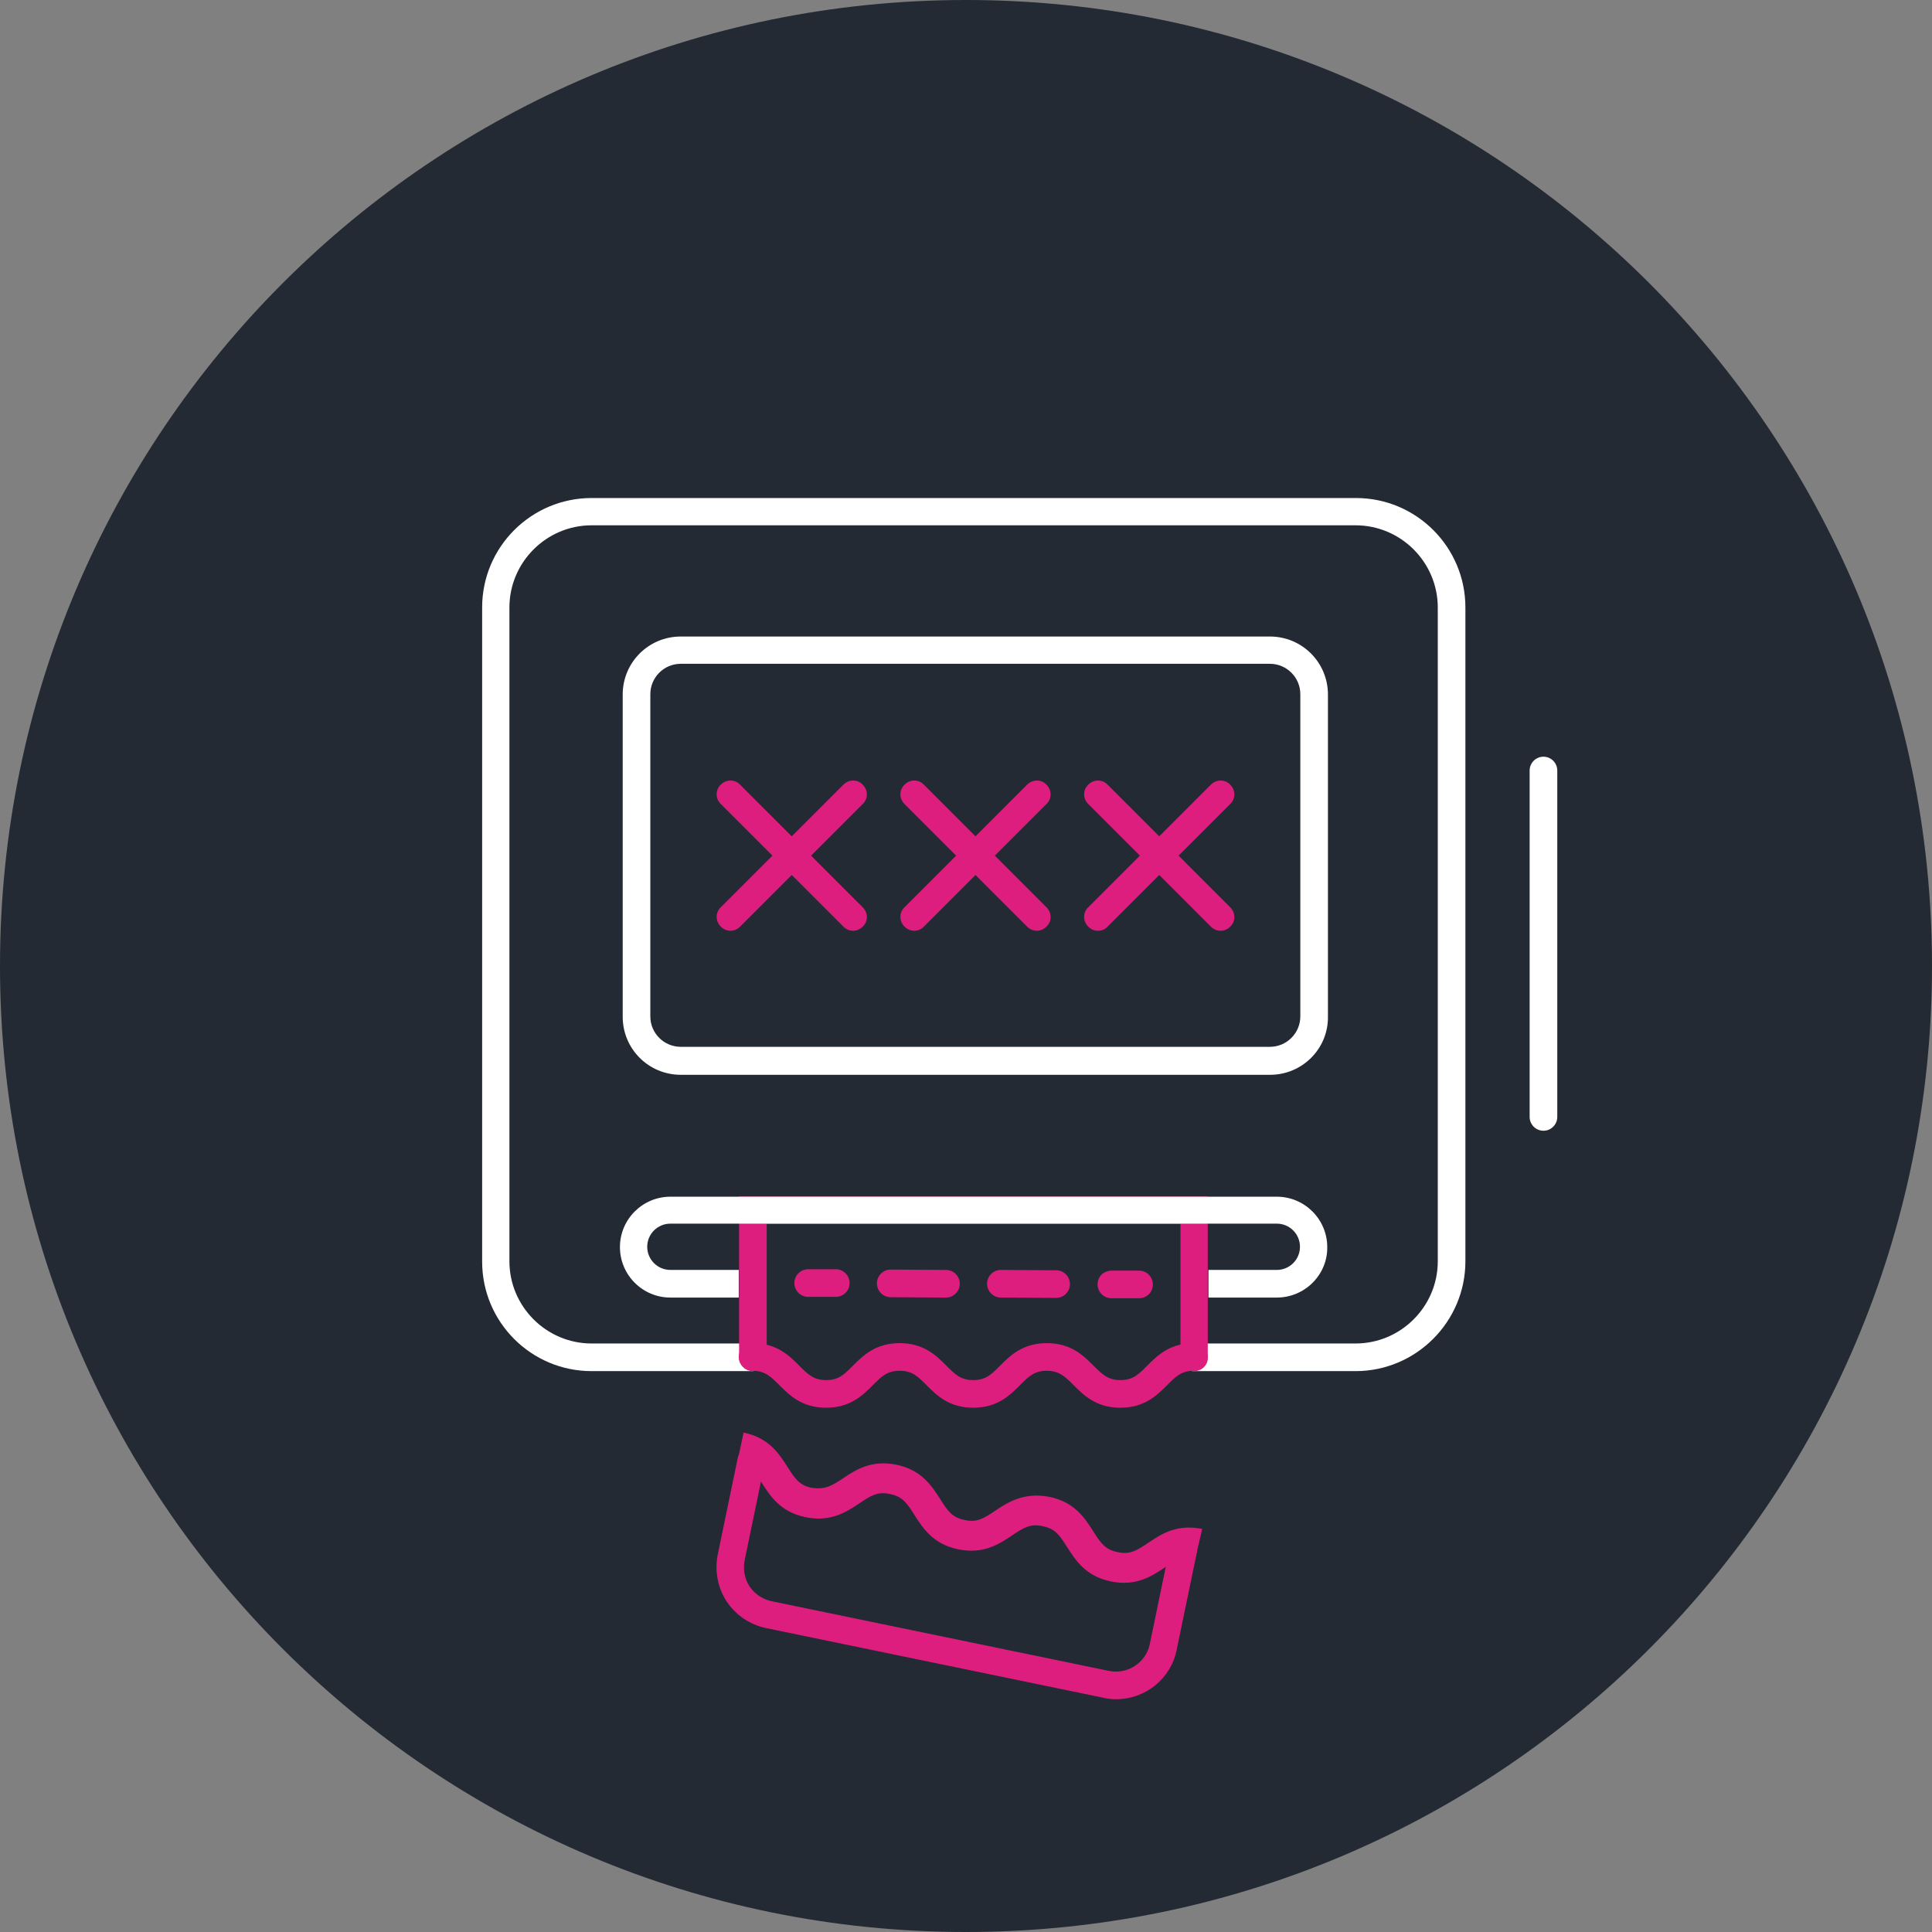 <svg width="184" height="184" viewBox="0 0 184 184" fill="none" xmlns="http://www.w3.org/2000/svg">
<rect x="0" y="0" width="184" height="184" fill="#808080" stroke="none"/>
<path d="M92 184C142.81 184 184 142.81 184 92C184 41.19 142.81 0 92 0C41.19 0 0 41.19 0 92C0 142.81 41.19 184 92 184Z" fill="#232A33"/>
<path d="M129.103 130.583H113.512V127.951H129.103C133.411 127.951 136.931 124.432 136.931 120.123V57.858C136.931 53.549 133.411 50.029 129.103 50.029H56.345C52.036 50.029 48.516 53.549 48.516 57.858V120.123C48.516 124.432 52.036 127.951 56.345 127.951H71.738V130.583H56.345C50.588 130.583 45.918 125.912 45.918 120.156V57.858C45.918 52.102 50.588 47.431 56.345 47.431H129.135C134.892 47.431 139.562 52.102 139.562 57.858V120.123C139.562 125.879 134.859 130.583 129.103 130.583Z" fill="white"/>
<path d="M113.742 130.583C113.018 130.583 112.426 129.991 112.426 129.267V116.571H73.021V129.267C73.021 129.991 72.429 130.583 71.705 130.583C70.982 130.583 70.39 129.991 70.39 129.267V113.939H115.025V129.267C115.058 129.991 114.465 130.583 113.742 130.583Z" fill="#DE1E7E"/>
<path d="M106.703 134.069C104.4 134.069 103.216 132.885 102.262 131.931C101.44 131.109 100.881 130.55 99.697 130.55C98.48 130.55 97.954 131.109 97.131 131.931C96.177 132.885 94.993 134.069 92.691 134.069C90.388 134.069 89.204 132.885 88.25 131.931C87.428 131.109 86.902 130.55 85.685 130.55C84.468 130.55 83.941 131.109 83.119 131.931C82.165 132.885 80.981 134.069 78.679 134.069C76.376 134.069 75.192 132.885 74.238 131.931C73.416 131.109 72.857 130.55 71.672 130.55C70.949 130.55 70.357 129.958 70.357 129.234C70.357 128.511 70.949 127.918 71.672 127.918C73.975 127.918 75.159 129.103 76.113 130.056C76.935 130.879 77.462 131.438 78.679 131.438C79.896 131.438 80.422 130.879 81.244 130.056C82.198 129.103 83.382 127.918 85.685 127.918C87.987 127.918 89.171 129.103 90.125 130.056C90.947 130.879 91.474 131.438 92.691 131.438C93.908 131.438 94.434 130.879 95.256 130.056C96.21 129.103 97.394 127.918 99.697 127.918C101.999 127.918 103.183 129.103 104.137 130.056C104.96 130.879 105.519 131.438 106.703 131.438C107.92 131.438 108.446 130.879 109.268 130.056C110.222 129.103 111.407 127.918 113.709 127.918C114.433 127.918 115.025 128.511 115.025 129.234C115.025 129.958 114.433 130.55 113.709 130.55C112.492 130.55 111.966 131.109 111.143 131.931C110.189 132.885 109.005 134.069 106.703 134.069Z" fill="#DE1E7E"/>
<path d="M121.603 123.577H115.09V120.945H121.603C122.82 120.945 123.807 119.959 123.807 118.742C123.807 117.524 122.82 116.538 121.603 116.538H63.844C62.627 116.538 61.64 117.524 61.64 118.742C61.64 119.959 62.627 120.945 63.844 120.945H70.357V123.577H63.844C61.18 123.577 59.042 121.406 59.042 118.774C59.042 116.11 61.213 113.972 63.844 113.972H121.603C124.267 113.972 126.405 116.143 126.405 118.774C126.438 121.406 124.267 123.577 121.603 123.577Z" fill="white"/>
<path d="M79.6 123.511H76.968C76.245 123.511 75.653 122.919 75.653 122.195C75.653 121.472 76.245 120.88 76.968 120.88H79.6C80.323 120.88 80.915 121.472 80.915 122.195C80.915 122.919 80.323 123.511 79.6 123.511Z" fill="#DE1E7E"/>
<path d="M100.585 123.61L95.322 123.577C94.599 123.577 94.007 122.985 94.007 122.261C94.007 121.537 94.599 120.945 95.322 120.945L100.585 120.978C101.309 120.978 101.901 121.57 101.901 122.294C101.901 123.017 101.309 123.61 100.585 123.61ZM90.092 123.577L84.829 123.544C84.106 123.544 83.514 122.952 83.514 122.228C83.514 121.504 84.106 120.912 84.829 120.912L90.092 120.945C90.816 120.945 91.408 121.537 91.408 122.261C91.408 122.985 90.816 123.577 90.092 123.577Z" fill="#DE1E7E"/>
<path d="M108.479 123.642H105.848C105.124 123.642 104.532 123.05 104.532 122.327C104.532 121.603 105.058 121.044 105.848 121.011H108.479C109.203 121.011 109.795 121.603 109.795 122.327C109.795 123.083 109.203 123.642 108.479 123.642Z" fill="#DE1E7E"/>
<path d="M106.308 161.831C105.914 161.831 105.519 161.798 105.124 161.699L72.955 155.055C71.409 154.726 70.094 153.838 69.206 152.522C68.35 151.206 68.054 149.627 68.35 148.081L70.258 138.872C70.39 138.148 71.113 137.72 71.804 137.852C72.528 137.984 72.955 138.707 72.824 139.398L70.916 148.608C70.752 149.463 70.916 150.351 71.376 151.075C71.87 151.798 72.594 152.292 73.449 152.489L105.617 159.133C107.394 159.495 109.137 158.344 109.499 156.601L111.407 147.391C111.538 146.667 112.262 146.24 112.952 146.371C113.676 146.503 114.104 147.226 113.972 147.917L112.064 157.127C111.505 159.923 109.038 161.831 106.308 161.831Z" fill="#DE1E7E"/>
<path d="M114.498 145.615C114.466 145.615 114.466 145.615 114.498 145.615C112.064 145.121 110.584 146.108 109.367 146.93C108.249 147.687 107.591 148.082 106.44 147.818C105.256 147.588 104.828 146.963 104.104 145.812C103.315 144.595 102.361 143.049 99.927 142.556C97.559 142.095 96.013 143.049 94.796 143.871C93.678 144.628 93.02 145.023 91.868 144.759C90.684 144.529 90.257 143.904 89.533 142.753C88.744 141.536 87.79 139.99 85.356 139.497C82.955 139.003 81.442 140.023 80.257 140.812C79.139 141.569 78.514 141.865 77.33 141.7C76.146 141.47 75.718 140.845 74.995 139.694C74.205 138.477 73.251 136.931 70.817 136.438L70.225 139.233C71.409 139.464 71.837 140.089 72.561 141.24C73.35 142.457 74.304 144.003 76.738 144.496C79.139 144.99 80.652 143.97 81.836 143.181C82.955 142.424 83.612 142.029 84.764 142.292C85.948 142.523 86.376 143.148 87.099 144.299C87.888 145.516 88.842 147.062 91.276 147.555C93.678 148.049 95.191 147.029 96.375 146.24C97.493 145.483 98.151 145.088 99.302 145.351C100.486 145.582 100.914 146.207 101.638 147.358C102.427 148.575 103.381 150.121 105.815 150.614C108.216 151.108 109.729 150.088 110.913 149.299C112.032 148.542 112.689 148.147 113.841 148.41L114.498 145.615Z" fill="#DE1E7E"/>
<path d="M146.996 107.69C146.272 107.69 145.68 107.098 145.68 106.374V73.383C145.68 72.659 146.272 72.067 146.996 72.067C147.72 72.067 148.312 72.659 148.312 73.383V106.374C148.312 107.098 147.72 107.69 146.996 107.69Z" fill="white"/>
<path d="M120.978 102.361H64.831C61.772 102.361 59.305 99.894 59.305 96.835V66.147C59.305 63.088 61.772 60.621 64.831 60.621H120.945C124.004 60.621 126.471 63.088 126.471 66.147V96.835C126.504 99.894 124.004 102.361 120.978 102.361ZM64.831 63.219C63.219 63.219 61.936 64.535 61.936 66.114V96.802C61.936 98.414 63.252 99.697 64.831 99.697H120.945C122.557 99.697 123.84 98.381 123.84 96.802V66.114C123.84 64.502 122.524 63.219 120.945 63.219H64.831Z" fill="white"/>
<path d="M81.244 88.645C80.915 88.645 80.586 88.513 80.323 88.25L68.646 76.573C68.12 76.047 68.12 75.225 68.646 74.731C69.173 74.205 69.995 74.205 70.488 74.731L82.165 86.408C82.692 86.935 82.692 87.757 82.165 88.25C81.902 88.513 81.573 88.645 81.244 88.645Z" fill="#DE1E7E"/>
<path d="M69.567 88.645C69.239 88.645 68.91 88.513 68.646 88.25C68.12 87.724 68.12 86.902 68.646 86.408L80.323 74.731C80.85 74.205 81.672 74.205 82.165 74.731C82.692 75.258 82.692 76.08 82.165 76.573L70.488 88.25C70.225 88.513 69.896 88.645 69.567 88.645Z" fill="#DE1E7E"/>
<path d="M98.743 88.645C98.414 88.645 98.085 88.513 97.822 88.25L86.145 76.573C85.619 76.047 85.619 75.225 86.145 74.731C86.671 74.205 87.494 74.205 87.987 74.731L99.664 86.408C100.19 86.935 100.19 87.757 99.664 88.25C99.401 88.513 99.072 88.645 98.743 88.645Z" fill="#DE1E7E"/>
<path d="M87.066 88.645C86.737 88.645 86.408 88.513 86.145 88.25C85.619 87.724 85.619 86.902 86.145 86.408L97.822 74.731C98.348 74.205 99.171 74.205 99.664 74.731C100.19 75.258 100.19 76.08 99.664 76.573L87.987 88.25C87.757 88.513 87.395 88.645 87.066 88.645Z" fill="#DE1E7E"/>
<path d="M116.242 88.645C115.913 88.645 115.584 88.513 115.321 88.25L103.644 76.573C103.118 76.047 103.118 75.225 103.644 74.731C104.17 74.205 104.992 74.205 105.486 74.731L117.163 86.408C117.689 86.935 117.689 87.757 117.163 88.25C116.932 88.513 116.571 88.645 116.242 88.645Z" fill="#DE1E7E"/>
<path d="M104.565 88.645C104.236 88.645 103.907 88.513 103.644 88.25C103.118 87.724 103.118 86.902 103.644 86.408L115.321 74.731C115.847 74.205 116.669 74.205 117.163 74.731C117.689 75.258 117.689 76.08 117.163 76.573L105.486 88.25C105.256 88.513 104.927 88.645 104.565 88.645Z" fill="#DE1E7E"/>
</svg>
